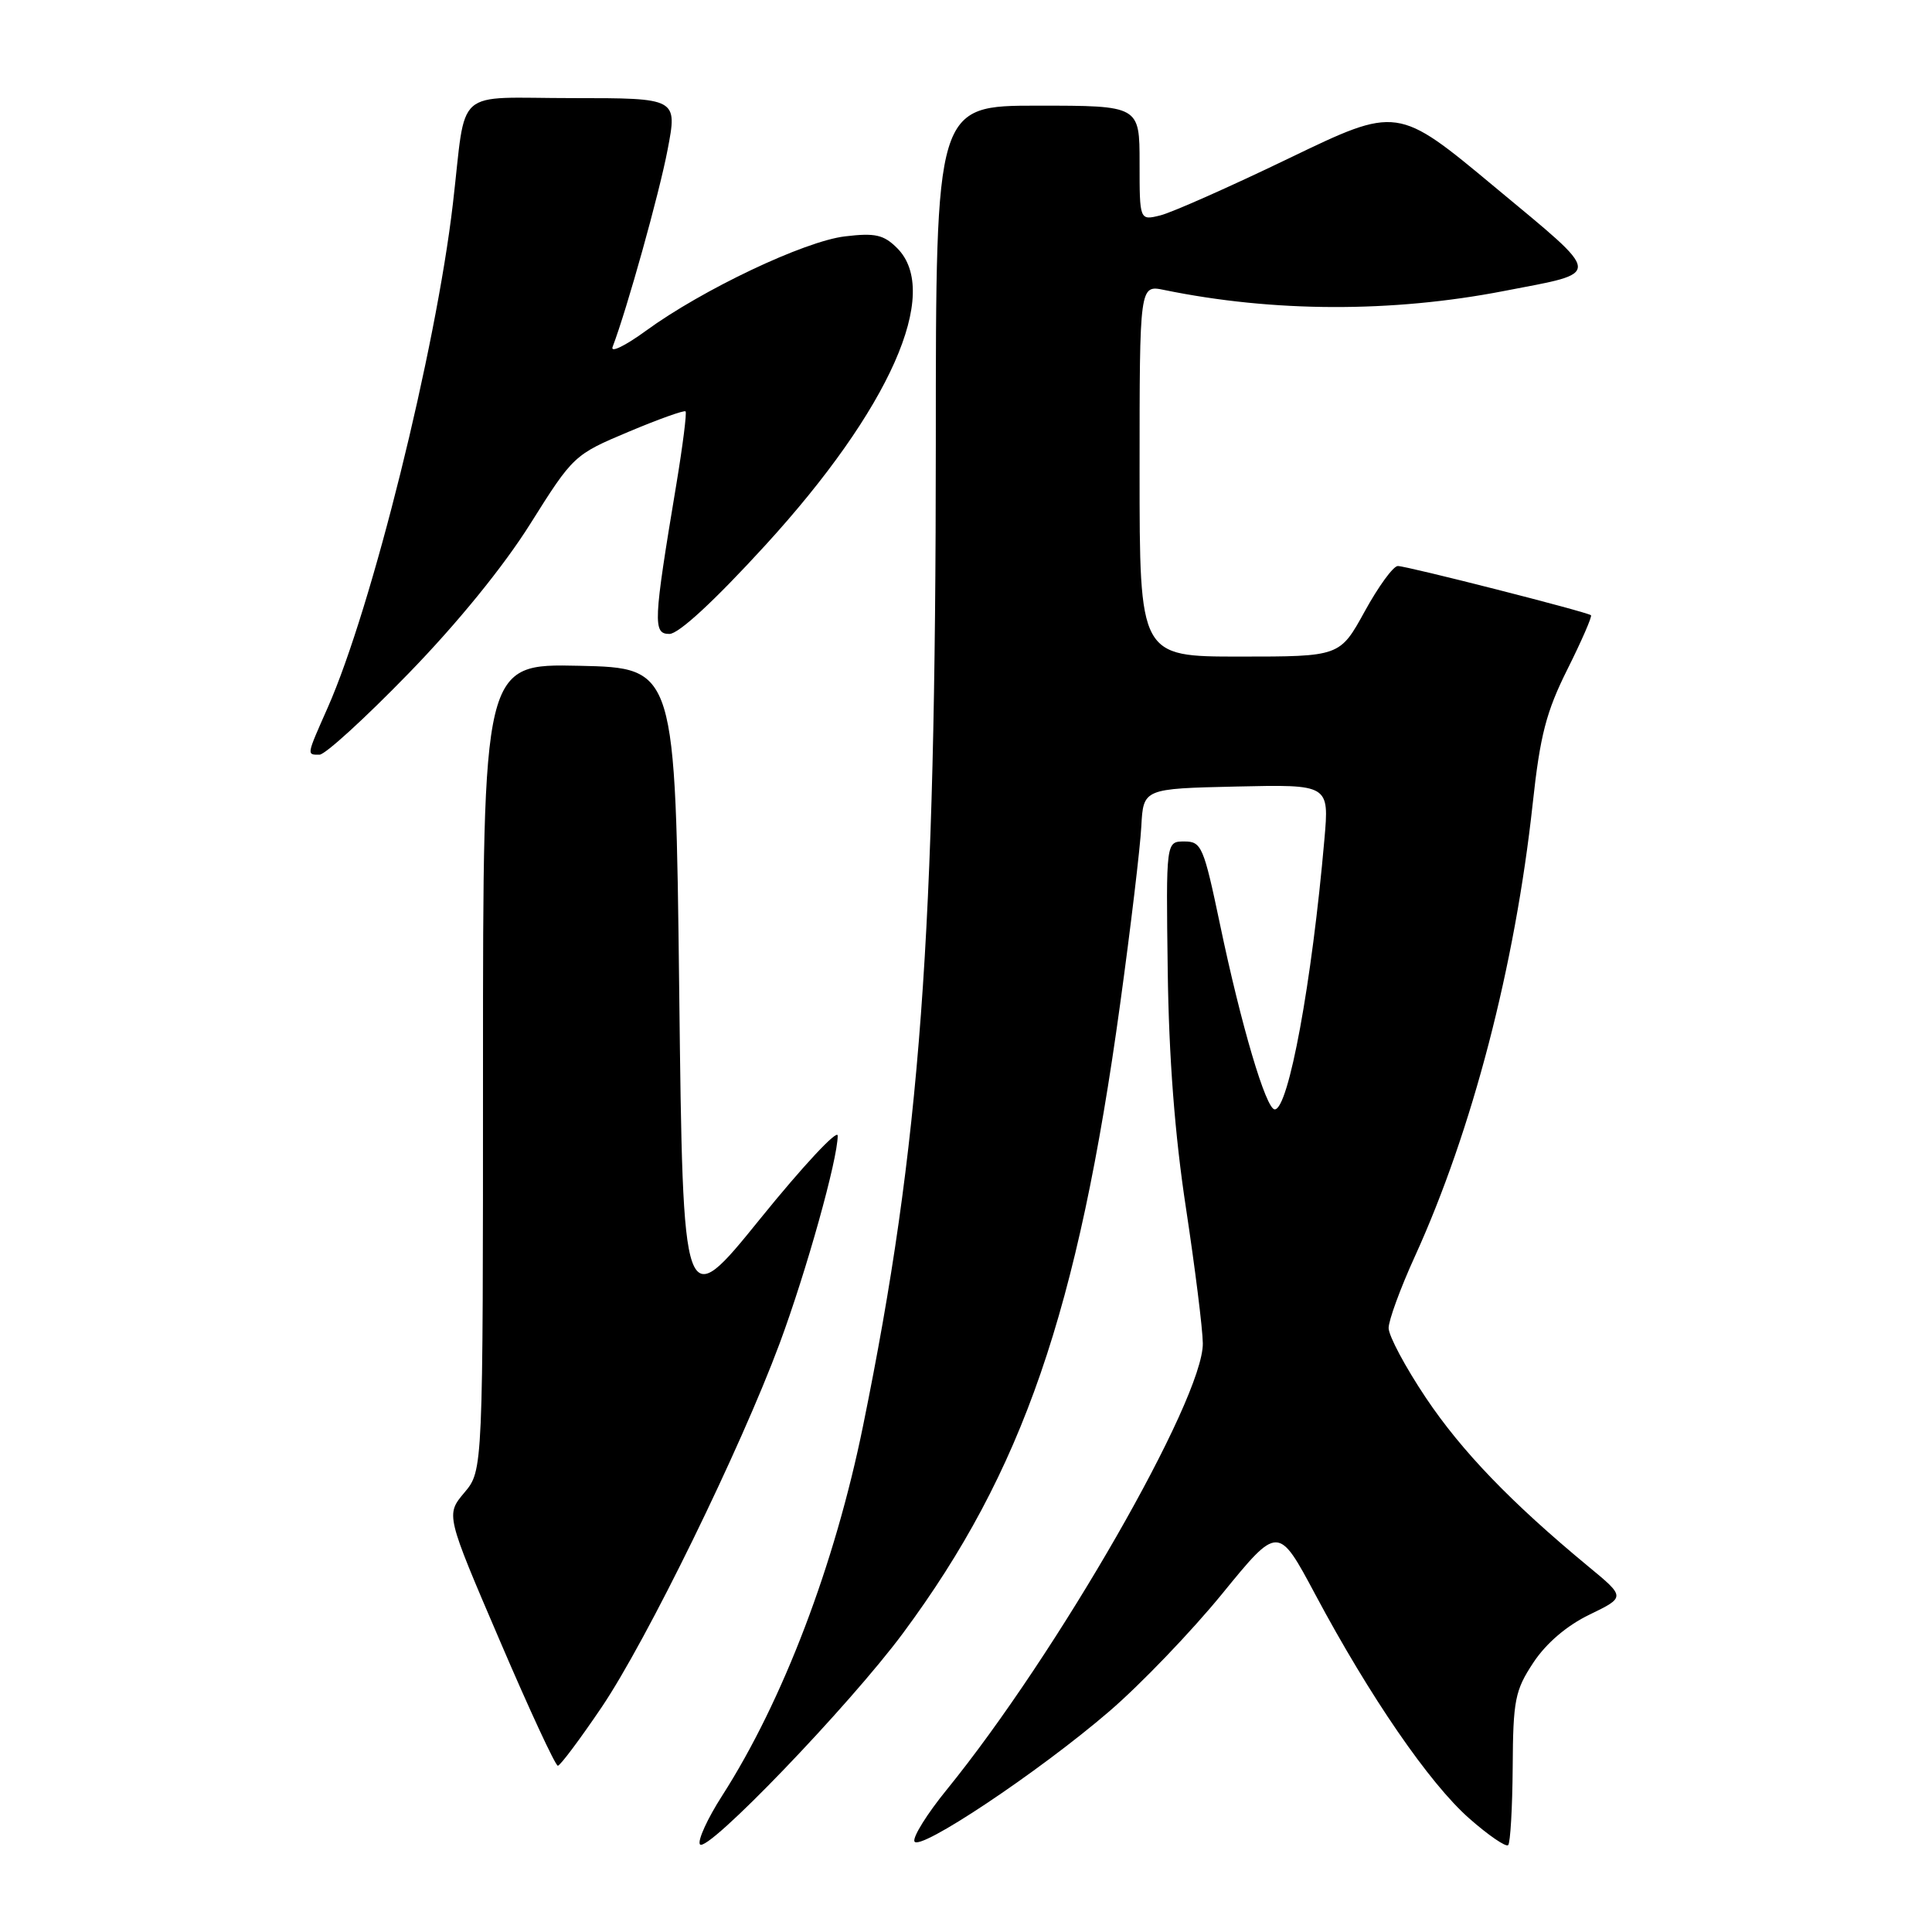 <?xml version="1.0" encoding="UTF-8" standalone="no"?>
<!DOCTYPE svg PUBLIC "-//W3C//DTD SVG 1.1//EN" "http://www.w3.org/Graphics/SVG/1.1/DTD/svg11.dtd" >
<svg xmlns="http://www.w3.org/2000/svg" xmlns:xlink="http://www.w3.org/1999/xlink" version="1.1" viewBox="0 0 256 256">
 <g >
 <path fill="currentColor"
d=" M 119.67 216.38 C 135.51 194.99 142.83 173.78 148.43 133.00 C 149.83 122.83 151.09 112.25 151.23 109.50 C 151.50 104.50 151.50 104.50 163.81 104.22 C 176.13 103.94 176.13 103.94 175.49 111.22 C 173.84 130.16 170.74 147.00 168.91 147.00 C 167.75 147.00 164.45 135.84 161.66 122.50 C 159.49 112.16 159.21 111.50 156.93 111.50 C 154.50 111.50 154.50 111.50 154.73 128.60 C 154.88 140.12 155.67 150.41 157.15 160.10 C 158.35 168.02 159.36 176.08 159.38 178.00 C 159.46 185.37 140.09 219.14 125.41 237.19 C 122.87 240.31 120.96 243.37 121.16 243.98 C 121.65 245.46 137.66 234.79 147.00 226.75 C 151.12 223.21 157.85 216.20 161.94 211.19 C 169.37 202.08 169.37 202.08 174.29 211.29 C 181.51 224.82 189.41 236.31 194.67 240.94 C 197.22 243.19 199.55 244.78 199.84 244.49 C 200.13 244.20 200.40 239.55 200.44 234.16 C 200.49 225.25 200.75 223.98 203.18 220.30 C 204.88 217.73 207.62 215.39 210.63 213.94 C 215.39 211.63 215.39 211.63 210.47 207.57 C 200.24 199.11 193.68 192.30 188.92 185.19 C 186.21 181.14 184.00 177.00 184.00 175.97 C 184.00 174.95 185.56 170.69 187.47 166.50 C 195.08 149.79 200.75 128.01 203.09 106.50 C 204.07 97.43 204.88 94.30 207.71 88.65 C 209.59 84.88 210.99 81.67 210.81 81.52 C 210.32 81.09 186.43 75.00 185.22 75.00 C 184.62 75.00 182.65 77.70 180.84 81.00 C 177.54 87.00 177.54 87.00 164.27 87.00 C 151.00 87.00 151.00 87.00 151.00 62.38 C 151.00 37.75 151.00 37.75 154.25 38.42 C 168.71 41.39 184.42 41.44 199.28 38.56 C 212.50 36.00 212.58 36.86 198.05 24.77 C 185.17 14.05 185.17 14.05 170.83 20.96 C 162.95 24.76 155.26 28.17 153.75 28.54 C 151.00 29.22 151.00 29.22 151.00 21.61 C 151.00 14.00 151.00 14.00 137.50 14.00 C 124.00 14.00 124.00 14.00 124.00 58.75 C 123.99 124.18 121.96 151.64 114.37 188.88 C 110.62 207.33 103.73 225.41 95.67 237.97 C 93.74 240.98 92.42 243.87 92.74 244.38 C 93.57 245.73 112.55 225.99 119.67 216.38 Z  M 79.72 226.22 C 85.69 217.38 98.11 191.99 103.31 178.00 C 106.85 168.45 111.00 153.62 111.00 150.48 C 111.00 149.56 106.39 154.50 100.75 161.47 C 90.50 174.14 90.50 174.14 90.00 131.32 C 89.50 88.50 89.50 88.50 76.75 88.22 C 64.00 87.94 64.00 87.94 64.00 141.39 C 64.00 194.85 64.00 194.85 61.53 197.78 C 59.07 200.71 59.07 200.71 66.21 217.35 C 70.13 226.51 73.60 233.99 73.92 233.97 C 74.24 233.95 76.85 230.46 79.72 226.22 Z  M 54.12 89.25 C 60.60 82.59 66.74 75.04 70.28 69.39 C 75.94 60.38 76.09 60.24 83.25 57.23 C 87.24 55.55 90.65 54.33 90.84 54.51 C 91.02 54.69 90.47 59.04 89.62 64.17 C 86.56 82.51 86.50 84.00 88.70 84.00 C 89.93 84.00 94.68 79.61 101.39 72.27 C 117.91 54.21 124.76 38.76 118.88 32.88 C 117.10 31.10 115.97 30.84 111.97 31.32 C 106.60 31.95 93.05 38.38 85.56 43.85 C 82.84 45.83 80.86 46.79 81.17 45.98 C 83.09 40.93 87.36 25.63 88.46 19.84 C 89.77 13.00 89.77 13.00 75.90 13.00 C 59.89 13.00 61.85 11.27 60.01 27.00 C 57.75 46.39 49.26 80.57 43.43 93.75 C 40.58 100.19 40.62 100.00 42.34 100.00 C 43.08 100.00 48.38 95.16 54.12 89.25 Z "/>
</g>
</svg>